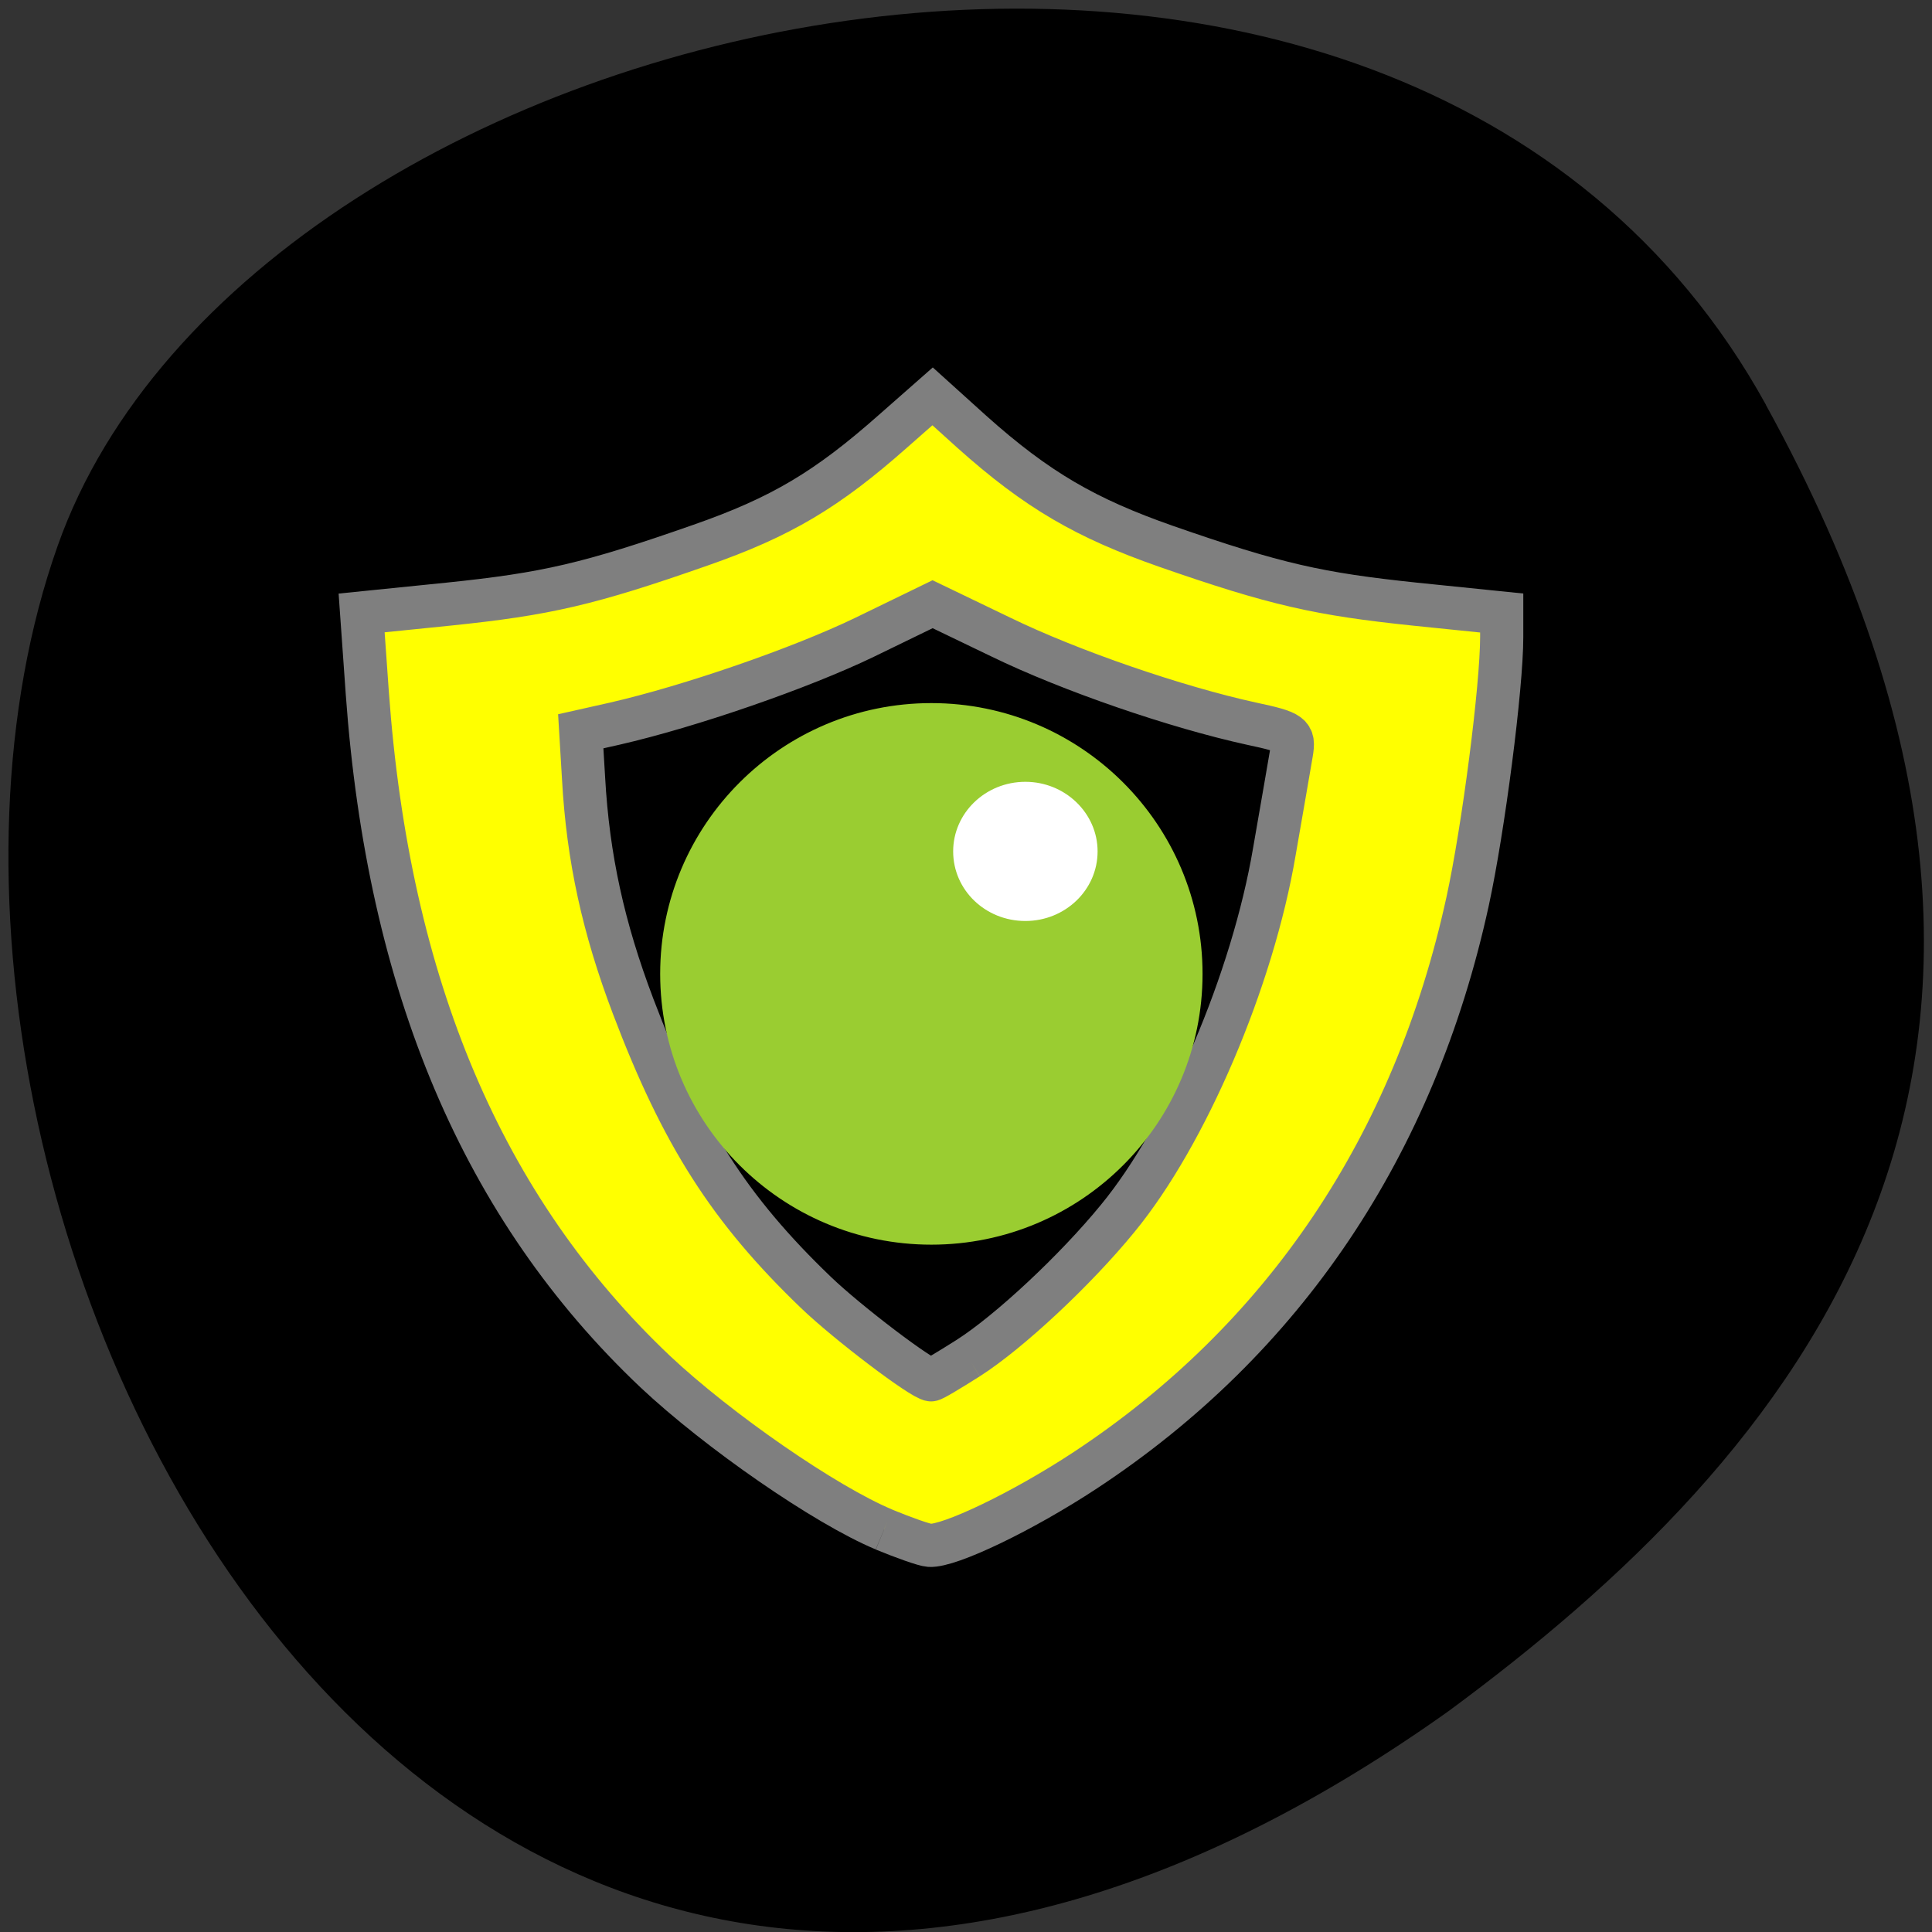 <svg xmlns="http://www.w3.org/2000/svg" viewBox="0 0 24 24"><rect x="0" y="0" width="24" height="24" fill="#333333" stroke="none"/><path d="m 21.938 5.03 c -4.551 -8.262 -18.813 -5.05 -21.22 1.746 c -2.875 8.105 4.605 23.496 17.277 14.48 c 4.27 -3.148 8.492 -7.965 3.941 -16.227"/><g fill-rule="evenodd"><path d="m 116.83 202.13 c -7.792 -3.25 -21.958 -13.08 -30.25 -20.875 c -22.792 -21.583 -35.25 -51 -38.04 -89.67 l -0.75 -10.583 l 11.5 -1.167 c 12.917 -1.333 18.542 -2.625 33.29 -7.792 c 10.625 -3.708 16.708 -7.333 25.458 -15.08 l 5.208 -4.583 l 5.167 4.667 c 8.708 7.792 15.167 11.458 25.625 15.13 c 14.583 5.083 20.25 6.333 33 7.667 l 11.417 1.167 v 3.167 c 0 6.625 -2.417 25.333 -4.5 34.917 c -7.04 32.29 -24.25 57.875 -50.54 75.21 c -8.292 5.458 -17.958 10.08 -20.583 9.917 c -0.667 -0.042 -3.375 -1 -6 -2.083 m 11.125 -22.667 c 5.417 -3.458 14.167 -11.625 19.75 -18.458 c 9.08 -11.04 17.833 -31.5 20.708 -48.5 c 1 -5.708 2 -11.542 2.25 -13 c 0.417 -2.458 0.042 -2.75 -5.25 -3.875 c -9.917 -2.167 -23.917 -6.958 -33.17 -11.458 l -9 -4.333 l -9 4.375 c -8.458 4.083 -23.04 9.125 -33.04 11.417 l -4.458 1 l 0.375 6.25 c 0.583 10.5 2.625 19.75 6.542 30.08 c 6.458 17.04 12.75 26.875 24.17 37.833 c 4.208 4.04 14 11.458 15.208 11.542 c 0.208 0.042 2.417 -1.292 4.917 -2.875" transform="scale(0.094)" fill="#ff0" stroke="#7f7f7f" stroke-width="5.705"/><g stroke="#9acd31"><path d="m 210.61 149.17 c 0 24.15 -19.38 43.76 -43.25 43.76 c -23.872 0 -43.25 -19.608 -43.25 -43.76 c 0 -24.15 19.38 -43.76 43.25 -43.76 c 23.872 0 43.25 19.608 43.25 43.76" transform="matrix(0.077 0 0 0.076 -1.317 0.761)" fill="#9acd31"/><path d="m 210.63 149.12 c 0 24.25 -19.438 43.725 -43.22 43.725 c -23.967 0 -43.22 -19.476 -43.22 -43.725 c 0 -24.06 19.249 -43.725 43.22 -43.725 c 23.778 0 43.22 19.667 43.22 43.725" transform="matrix(0.021 0 0 0.02 9.222 7.594)" fill="#fff"/></g></g></svg>